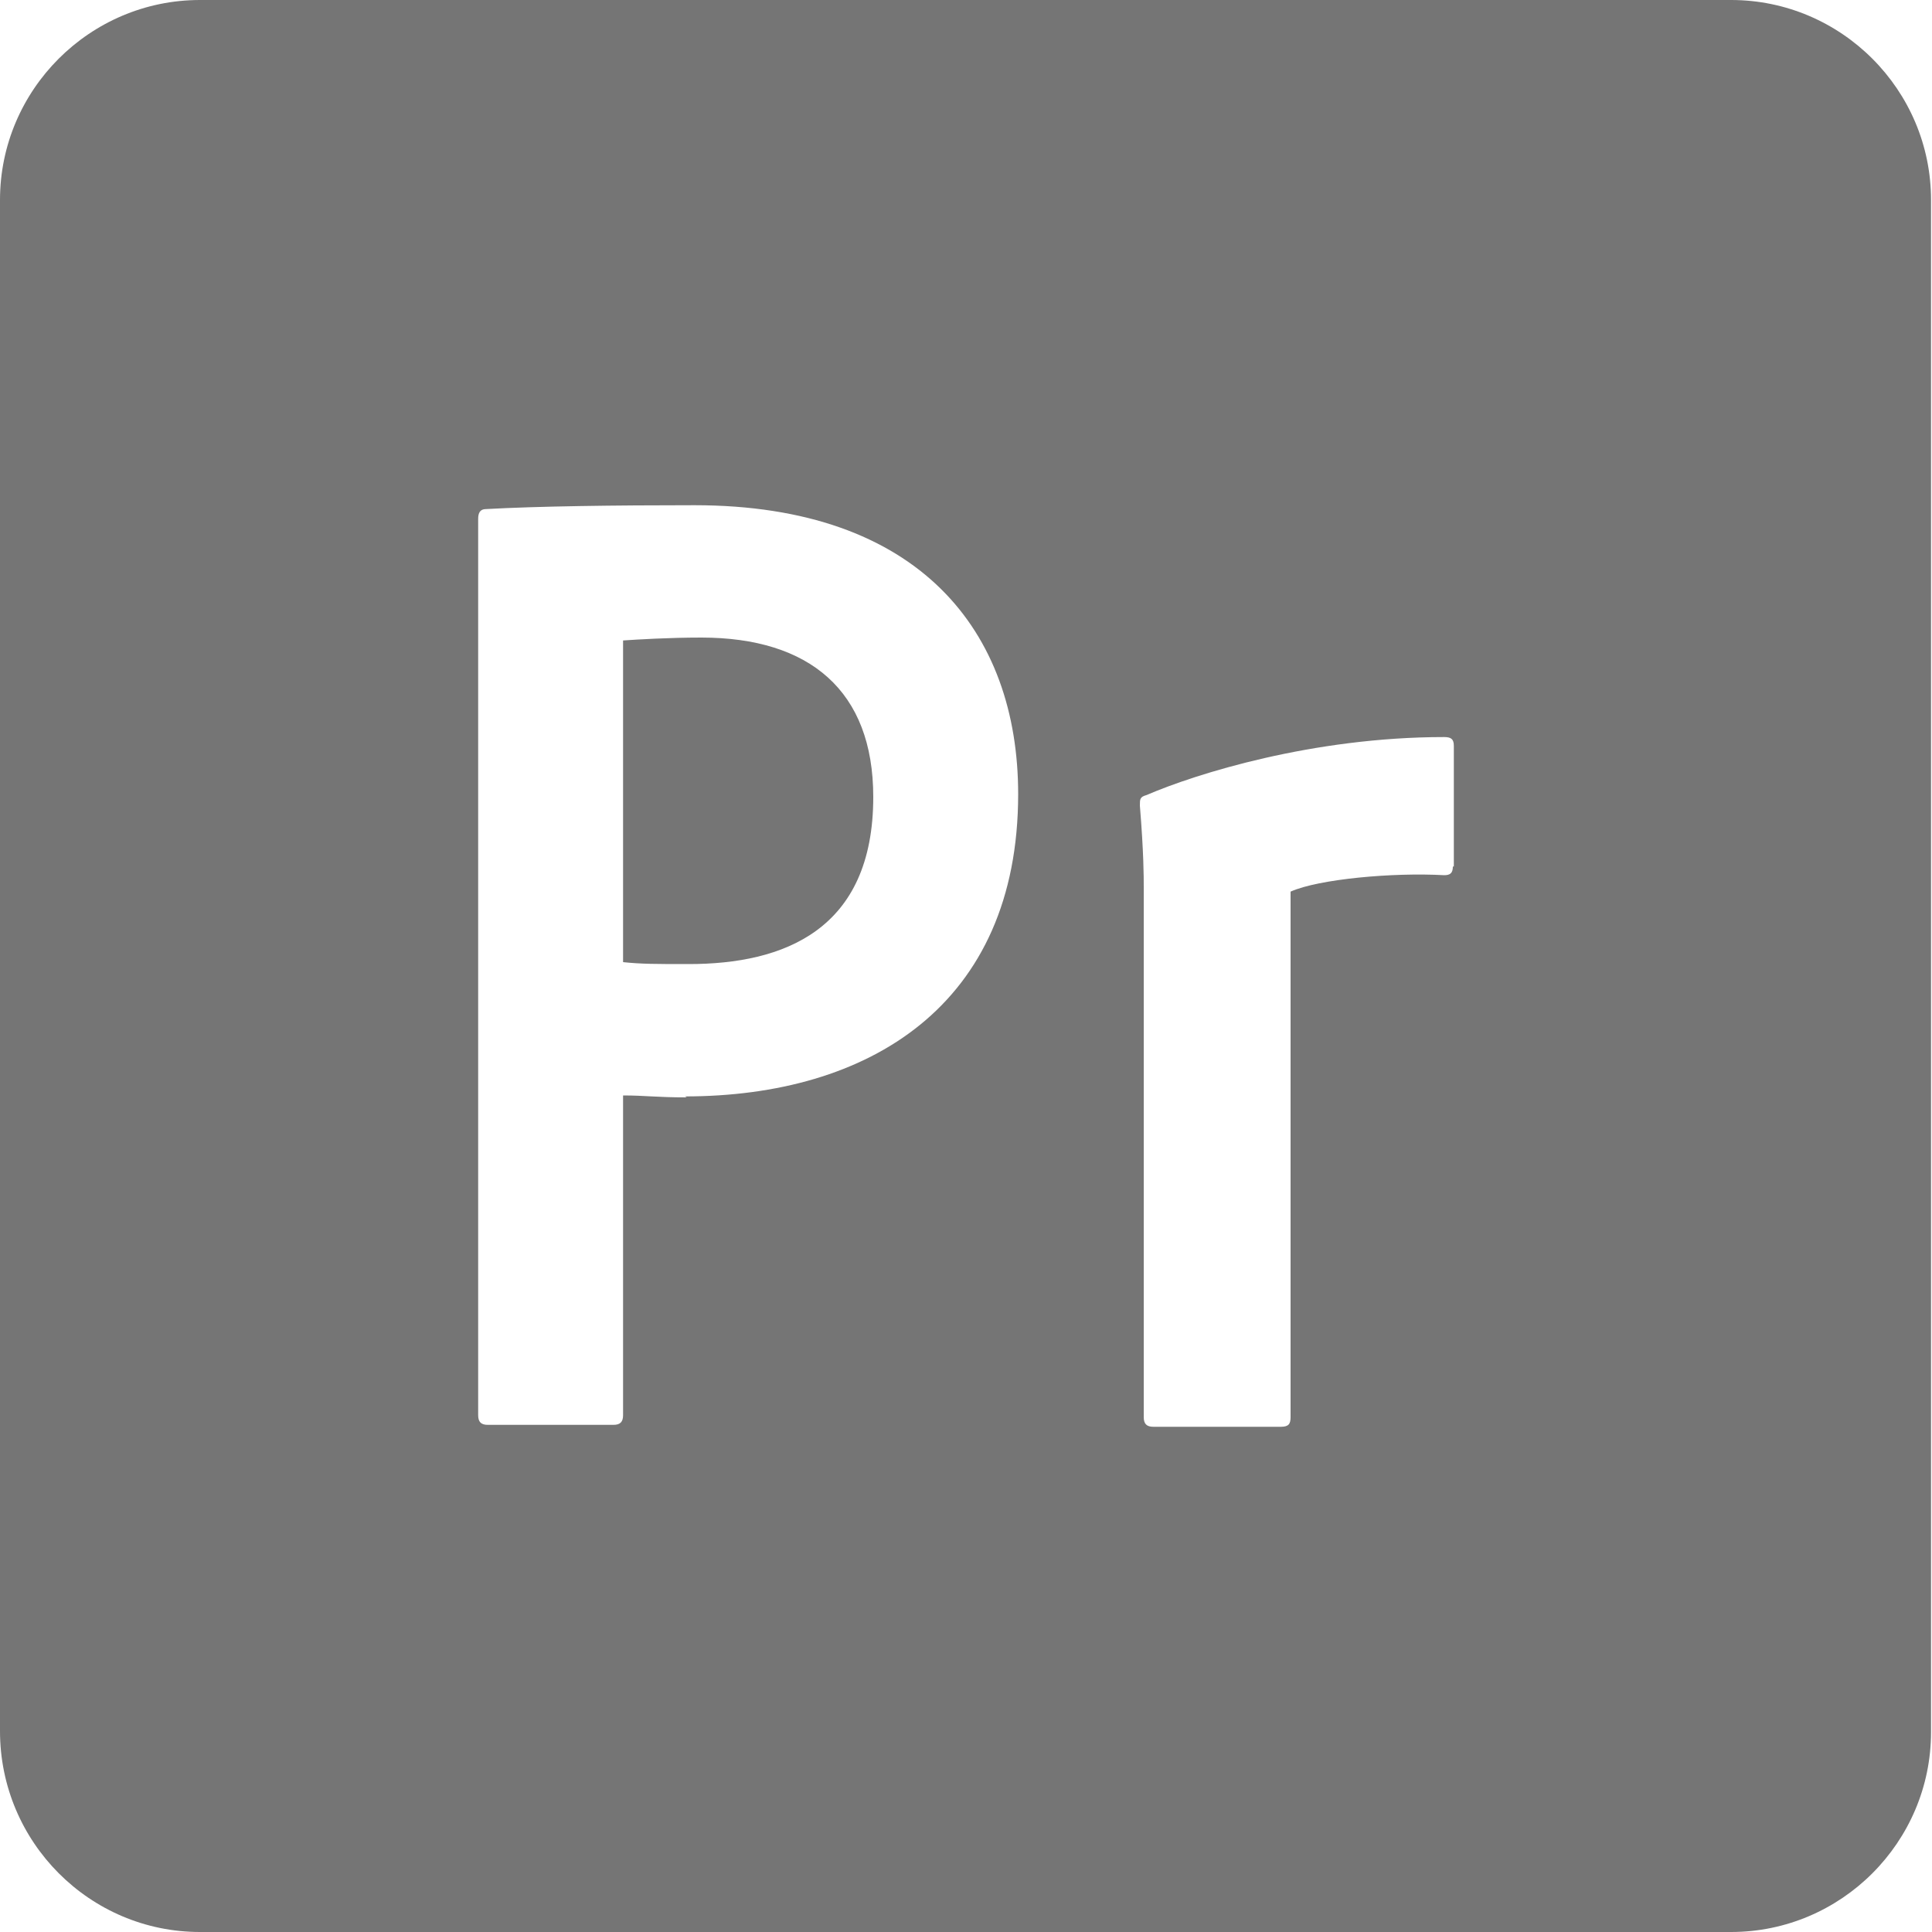<?xml version="1.0" encoding="UTF-8"?><svg id="a" xmlns="http://www.w3.org/2000/svg" viewBox="0 0 20 20"><path d="M7.26,6.6c-.34,0-.66,.02-.81,.03v3.33c.19,.02,.34,.02,.68,.02,.98,0,1.91-.35,1.91-1.73,0-1.1-.66-1.65-1.78-1.65Z" style="fill:#757575;"/><path d="M17.93,0H2.07C.93,0,0,.93,0,2.07v15.85C0,19.07,.93,20,2.07,20h15.85c1.14,0,2.07-.93,2.07-2.07V2.07c0-1.14-.93-2.07-2.07-2.07ZM7.11,11.36c-.32,0-.43-.02-.66-.02v3.31c0,.07-.03,.1-.1,.1h-1.3c-.07,0-.1-.03-.1-.1,0,0,0-9.28,0-9.28,0-.06,.02-.1,.08-.1,.54-.03,1.33-.04,2.16-.04,2.33,0,3.35,1.31,3.35,2.99,0,2.19-1.55,3.13-3.45,3.13Zm7.93-2.39c0,.07-.03,.09-.09,.09-.53-.03-1.3,.04-1.59,.17v5.44c0,.07-.02,.1-.1,.1h-1.32c-.07,0-.1-.03-.1-.1v-5.49c0-.1,0-.35-.04-.84,0-.07,0-.09,.07-.11,.51-.22,1.72-.6,3.08-.6,.07,0,.1,.02,.1,.09v1.25Z" style="fill:#757575;"/></svg>